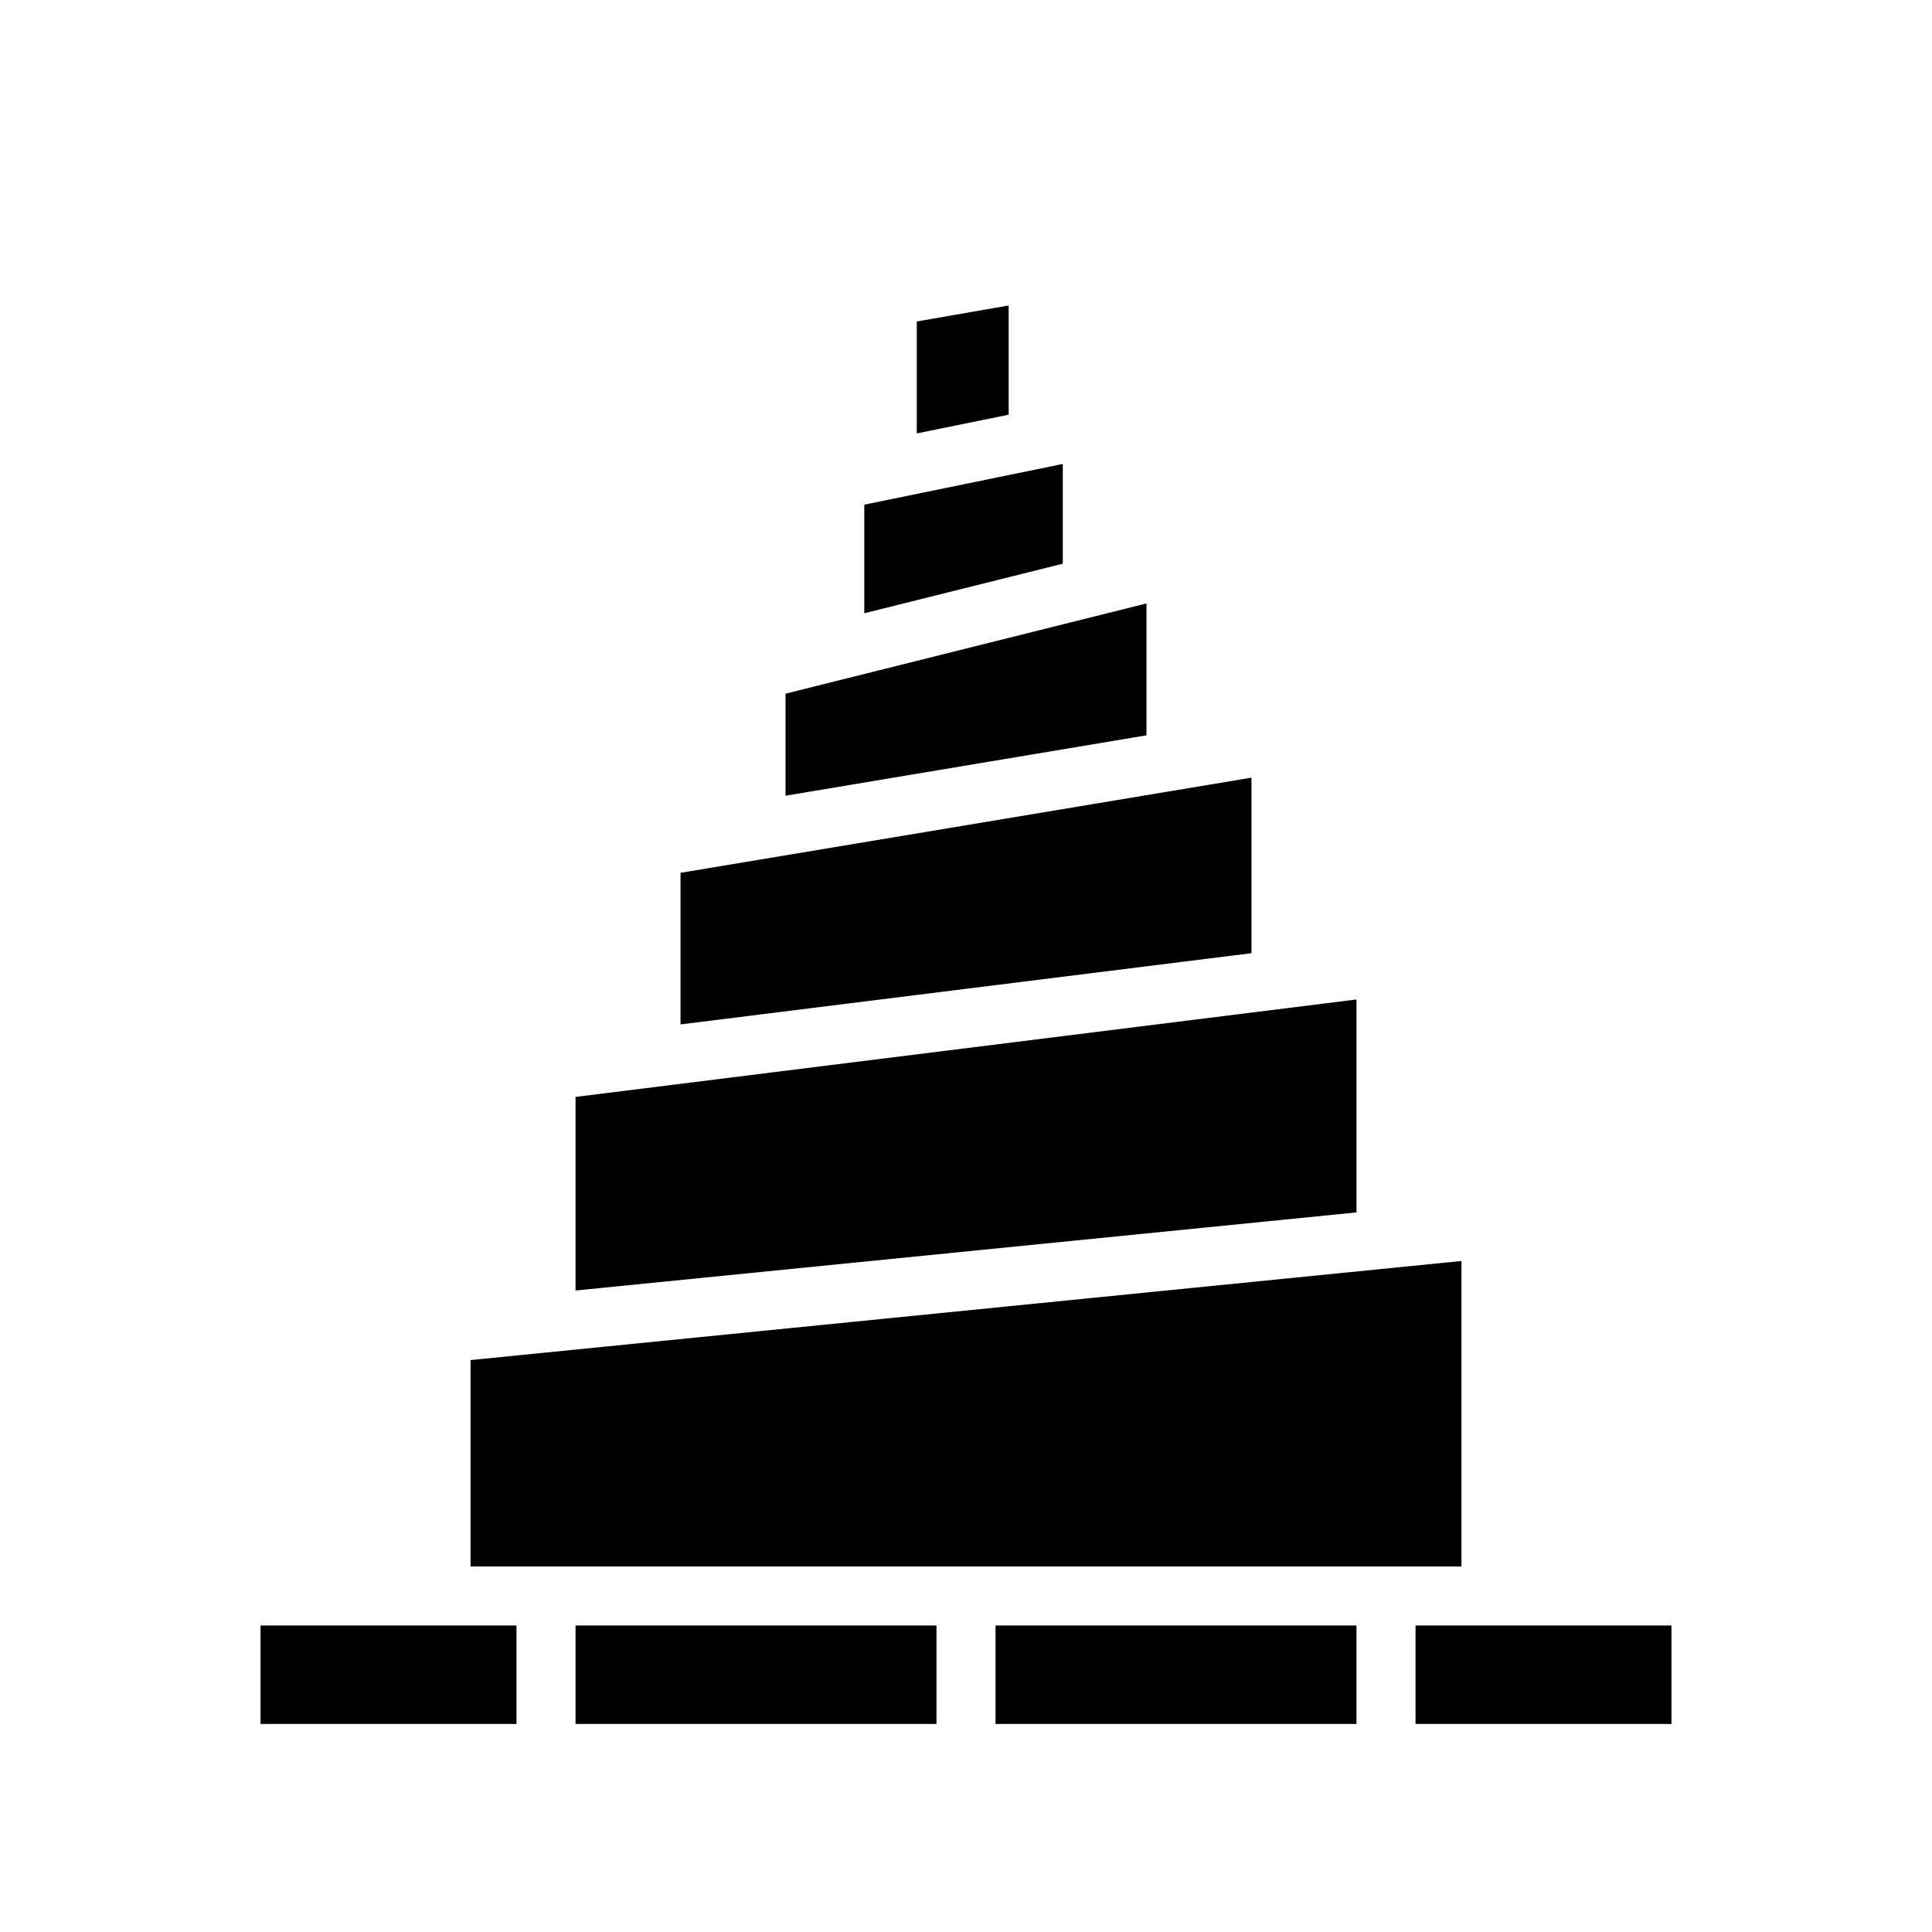 <svg xmlns="http://www.w3.org/2000/svg" width="100%" height="100%" viewBox="0 0 588.8 588.8"><path fill="currentColor" d="M307.4 93.1l-28 4.87v34.12l28-5.7V93.1z m16.5 48.3L263.4 153.8v33.1l60.5-15.1V141.4z m25.5 42.5L239.4 211.4v31.1l110-18.4v-40.2z m32 53.1l-174 29v46.2l174-21.7v-53.5z m32 67.6l-238 29.7v59l238-23.8v-64.9z m32 79.7l-302 30.2V477.4h302v-93.1zM79.4 495.4v30h78v-30H79.4z m96 0v30h110v-30H175.4z m128 0v30h110v-30H303.4z m128 0v30h78v-30h-78z" /></svg>